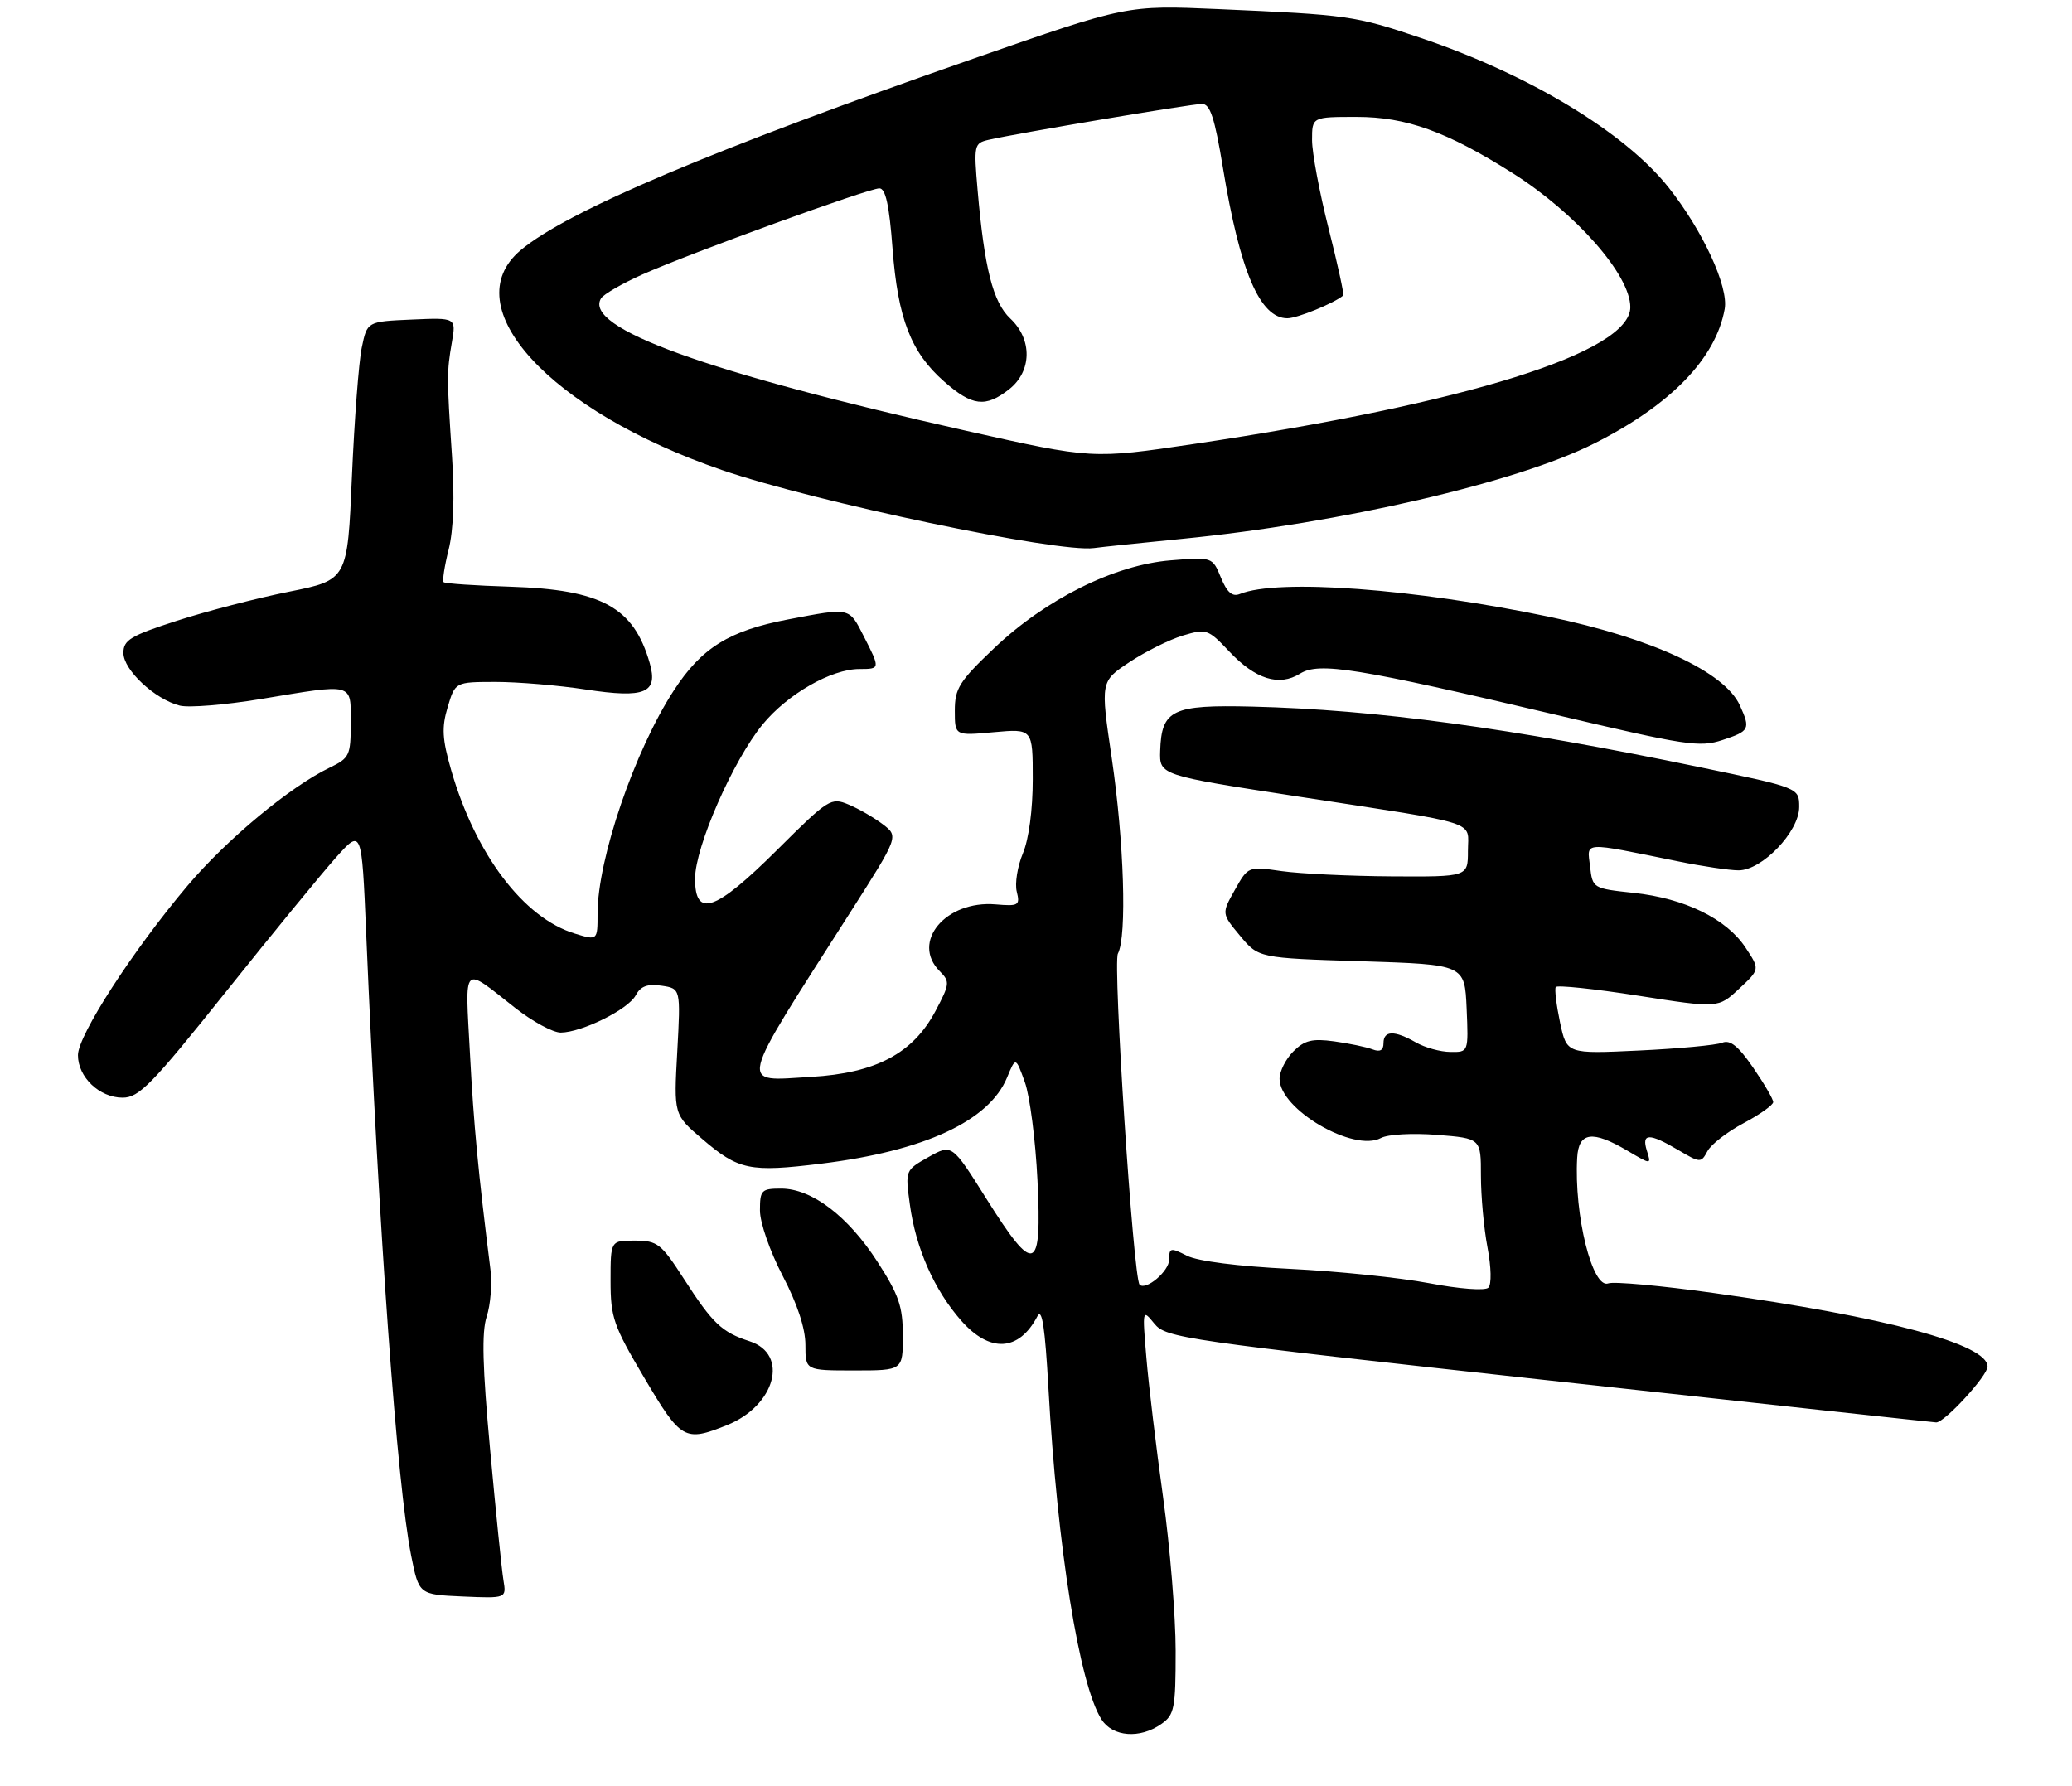 <?xml version="1.0" encoding="UTF-8" standalone="no"?>
<!DOCTYPE svg PUBLIC "-//W3C//DTD SVG 1.1//EN" "http://www.w3.org/Graphics/SVG/1.1/DTD/svg11.dtd" >
<svg xmlns="http://www.w3.org/2000/svg" xmlns:xlink="http://www.w3.org/1999/xlink" version="1.1" viewBox="0 0 319 275">
 <g >
 <path fill="currentColor"
d=" M 178.78 265.44 C 180.81 264.02 181.00 263.08 181.00 254.17 C 181.00 248.82 180.13 238.16 179.06 230.47 C 177.99 222.79 176.83 213.12 176.49 209.00 C 175.86 201.57 175.88 201.52 177.72 203.79 C 179.50 205.99 182.11 206.37 238.54 212.54 C 270.97 216.09 297.77 219.00 298.10 219.00 C 299.40 219.00 306.00 211.81 306.00 210.40 C 306.00 206.97 290.45 202.79 263.81 199.07 C 255.73 197.94 248.44 197.28 247.62 197.59 C 245.17 198.53 242.32 187.06 242.82 178.25 C 243.04 174.28 245.16 173.98 250.56 177.17 C 254.24 179.34 254.24 179.34 253.55 177.17 C 252.69 174.44 253.90 174.42 258.38 177.06 C 261.78 179.07 261.89 179.07 262.88 177.23 C 263.44 176.19 265.94 174.25 268.45 172.92 C 270.95 171.59 273.00 170.13 273.00 169.68 C 273.00 169.23 271.61 166.84 269.90 164.36 C 267.63 161.06 266.37 160.04 265.15 160.54 C 264.24 160.91 258.49 161.45 252.36 161.74 C 241.22 162.27 241.22 162.27 240.18 157.42 C 239.62 154.75 239.32 152.30 239.52 151.97 C 239.72 151.64 245.43 152.24 252.21 153.30 C 264.54 155.23 264.54 155.23 267.75 152.23 C 270.96 149.24 270.96 149.24 268.72 145.87 C 265.78 141.44 259.37 138.31 251.53 137.47 C 245.23 136.79 245.19 136.77 244.80 133.39 C 244.35 129.53 243.41 129.58 258.32 132.61 C 262.06 133.38 266.27 134.00 267.67 134.00 C 271.29 134.00 277.00 128.04 277.00 124.25 C 277.00 121.29 277.00 121.29 261.75 118.13 C 232.49 112.06 211.82 109.26 192.77 108.79 C 180.46 108.49 178.83 109.27 178.62 115.59 C 178.50 119.36 178.50 119.36 200.00 122.66 C 228.39 127.02 226.00 126.26 226.00 131.02 C 226.00 135.00 226.00 135.00 214.25 134.93 C 207.79 134.89 200.17 134.52 197.33 134.12 C 192.16 133.38 192.16 133.38 190.11 137.02 C 188.07 140.65 188.07 140.65 190.92 144.08 C 193.77 147.50 193.77 147.50 209.64 148.00 C 225.50 148.50 225.50 148.50 225.80 155.25 C 226.09 162.00 226.09 162.00 223.30 161.96 C 221.76 161.95 219.38 161.29 218.00 160.50 C 214.69 158.61 213.00 158.64 213.00 160.61 C 213.00 161.71 212.47 162.01 211.30 161.56 C 210.36 161.20 207.71 160.65 205.41 160.33 C 202.02 159.87 200.84 160.16 199.12 161.88 C 197.95 163.05 197.00 164.94 197.00 166.10 C 197.00 170.80 208.41 177.46 212.61 175.21 C 213.68 174.64 217.46 174.43 221.26 174.73 C 228.00 175.27 228.00 175.27 228.00 181.00 C 228.00 184.15 228.45 189.12 229.01 192.05 C 229.59 195.09 229.65 197.75 229.15 198.25 C 228.65 198.75 224.73 198.46 220.01 197.56 C 215.47 196.70 205.85 195.71 198.63 195.36 C 190.64 194.97 184.42 194.18 182.75 193.34 C 180.21 192.05 180.00 192.10 180.00 193.94 C 180.00 195.71 176.41 198.75 175.45 197.79 C 174.48 196.82 171.31 148.34 172.11 146.82 C 173.52 144.15 173.06 129.57 171.16 116.70 C 169.42 104.91 169.42 104.91 173.91 101.93 C 176.38 100.30 180.08 98.46 182.14 97.84 C 185.73 96.77 186.00 96.86 189.24 100.29 C 193.29 104.59 196.92 105.73 200.16 103.71 C 203.09 101.89 208.87 102.82 239.74 110.10 C 259.54 114.77 261.68 115.10 265.18 113.94 C 269.37 112.56 269.53 112.25 267.86 108.59 C 265.51 103.44 254.37 98.27 238.50 94.96 C 217.71 90.62 196.73 89.07 190.89 91.45 C 189.73 91.92 188.92 91.23 187.97 88.93 C 186.66 85.75 186.66 85.75 180.24 86.27 C 171.60 86.96 160.98 92.25 153.03 99.82 C 147.69 104.90 147.00 105.99 147.00 109.42 C 147.00 113.28 147.00 113.28 153.00 112.73 C 159.00 112.19 159.00 112.19 159.00 119.97 C 159.00 124.67 158.40 129.20 157.48 131.39 C 156.65 133.38 156.22 136.04 156.54 137.29 C 157.06 139.39 156.82 139.54 153.30 139.24 C 145.60 138.58 140.19 145.05 144.69 149.54 C 146.27 151.13 146.23 151.51 144.02 155.67 C 140.55 162.20 134.84 165.22 124.87 165.80 C 113.69 166.45 113.31 168.05 130.93 140.43 C 138.36 128.78 138.36 128.78 135.93 126.92 C 134.59 125.90 132.23 124.53 130.67 123.88 C 127.94 122.73 127.58 122.96 119.65 130.85 C 110.13 140.32 106.99 141.41 107.01 135.25 C 107.03 130.38 112.84 117.12 117.40 111.55 C 121.25 106.86 127.98 103.00 132.32 103.00 C 135.53 103.00 135.54 102.97 132.98 97.96 C 130.69 93.47 130.97 93.53 121.33 95.37 C 112.26 97.10 108.02 99.73 103.75 106.29 C 97.71 115.56 92.00 132.25 92.00 140.64 C 92.00 144.81 92.00 144.81 88.48 143.73 C 80.59 141.31 73.22 131.56 69.47 118.60 C 68.08 113.77 67.98 112.01 68.93 108.85 C 70.08 105.00 70.08 105.00 76.29 104.99 C 79.71 104.99 85.96 105.51 90.20 106.16 C 99.32 107.55 101.35 106.70 100.03 102.09 C 97.56 93.48 92.62 90.78 78.59 90.33 C 73.15 90.16 68.51 89.85 68.30 89.63 C 68.09 89.42 68.43 87.16 69.07 84.62 C 69.82 81.65 70.01 76.50 69.59 70.25 C 68.78 58.01 68.78 57.32 69.57 52.70 C 70.23 48.90 70.23 48.90 63.38 49.20 C 56.53 49.50 56.53 49.50 55.70 53.50 C 55.24 55.70 54.56 64.65 54.18 73.40 C 53.50 89.29 53.50 89.29 44.50 91.10 C 39.55 92.09 31.79 94.10 27.25 95.57 C 20.09 97.88 19.00 98.54 19.00 100.53 C 19.00 103.15 23.85 107.67 27.68 108.64 C 29.08 108.99 34.65 108.53 40.06 107.64 C 54.64 105.22 54.00 105.05 54.00 111.31 C 54.00 116.32 53.81 116.72 50.75 118.19 C 44.69 121.10 34.90 129.23 28.86 136.38 C 20.47 146.31 12.00 159.40 12.00 162.45 C 12.00 165.84 15.31 169.00 18.88 169.00 C 21.40 169.00 23.37 166.98 34.74 152.75 C 41.88 143.81 49.52 134.49 51.71 132.04 C 55.69 127.59 55.69 127.59 56.37 143.54 C 58.35 190.19 61.13 228.63 63.30 239.50 C 64.50 245.50 64.50 245.50 71.23 245.80 C 77.97 246.09 77.97 246.09 77.51 243.30 C 77.25 241.76 76.33 232.72 75.46 223.22 C 74.28 210.43 74.14 205.10 74.93 202.70 C 75.52 200.91 75.78 197.67 75.51 195.48 C 73.62 180.45 72.93 173.16 72.35 162.17 C 71.60 148.15 71.06 148.69 79.34 155.20 C 82.00 157.29 85.15 158.99 86.34 158.98 C 89.61 158.94 96.71 155.42 97.87 153.25 C 98.62 151.84 99.67 151.44 101.85 151.76 C 104.80 152.20 104.80 152.20 104.27 161.91 C 103.73 171.61 103.73 171.61 108.09 175.34 C 113.71 180.16 115.43 180.51 126.43 179.16 C 142.31 177.21 152.27 172.60 155.04 165.91 C 156.37 162.70 156.37 162.70 157.78 166.60 C 158.55 168.74 159.43 175.56 159.73 181.75 C 160.42 196.00 159.30 196.40 151.86 184.56 C 146.56 176.12 146.56 176.12 142.96 178.14 C 139.36 180.17 139.36 180.17 140.08 185.45 C 140.99 192.17 143.82 198.59 147.96 203.30 C 152.38 208.34 156.87 208.09 159.72 202.65 C 160.43 201.31 160.89 204.37 161.41 213.65 C 162.77 238.17 166.17 259.44 169.60 264.75 C 171.32 267.42 175.50 267.74 178.78 265.44 Z  M 111.92 219.42 C 119.38 216.43 121.53 208.48 115.40 206.50 C 111.14 205.12 109.72 203.78 105.32 196.94 C 101.78 191.45 101.23 191.02 97.75 191.01 C 94.00 191.00 94.00 191.00 94.00 197.18 C 94.00 202.85 94.44 204.11 99.22 212.18 C 104.87 221.72 105.40 222.03 111.92 219.42 Z  M 139.00 205.66 C 139.00 201.14 138.39 199.37 135.08 194.25 C 130.55 187.23 124.97 183.00 120.27 183.00 C 117.23 183.00 117.00 183.23 117.00 186.36 C 117.00 188.25 118.53 192.65 120.50 196.43 C 122.77 200.78 124.00 204.53 124.00 207.07 C 124.00 211.00 124.00 211.00 131.50 211.00 C 139.00 211.00 139.00 211.00 139.00 205.66 Z  M 182.00 82.96 C 206.42 80.56 233.60 74.27 245.48 68.26 C 257.24 62.33 264.16 55.19 265.53 47.57 C 266.15 44.15 262.16 35.51 256.89 28.86 C 250.17 20.38 235.34 11.43 218.71 5.83 C 208.55 2.41 207.62 2.28 187.50 1.40 C 173.50 0.79 173.50 0.79 150.00 8.98 C 109.84 22.97 87.31 32.50 80.16 38.52 C 69.88 47.17 84.61 63.26 111.16 72.37 C 125.55 77.30 162.87 85.13 168.41 84.38 C 169.56 84.22 175.68 83.58 182.00 82.96 Z  M 148.83 66.34 C 108.62 57.31 89.74 50.46 92.54 45.93 C 92.93 45.30 95.79 43.65 98.88 42.27 C 106.33 38.95 133.70 29.00 135.39 29.00 C 136.34 29.00 136.91 31.58 137.41 38.23 C 138.23 49.05 140.24 54.25 145.37 58.75 C 149.68 62.54 151.74 62.78 155.37 59.93 C 158.88 57.16 158.96 52.25 155.54 49.04 C 152.88 46.54 151.56 41.36 150.51 29.28 C 149.91 22.33 149.97 22.05 152.19 21.53 C 156.46 20.54 183.43 16.00 185.06 16.00 C 186.31 16.00 187.01 18.13 188.27 25.78 C 190.90 41.81 193.98 49.00 198.20 49.00 C 199.72 49.00 205.41 46.68 206.80 45.49 C 206.96 45.35 205.95 40.72 204.55 35.19 C 203.15 29.66 202.00 23.53 202.00 21.57 C 202.00 18.00 202.00 18.00 208.88 18.00 C 216.50 18.00 222.74 20.25 232.84 26.63 C 242.64 32.82 251.00 42.33 251.00 47.29 C 251.00 54.24 225.99 62.08 183.83 68.35 C 168.16 70.68 168.16 70.68 148.83 66.34 Z "/>
</g>
</svg>